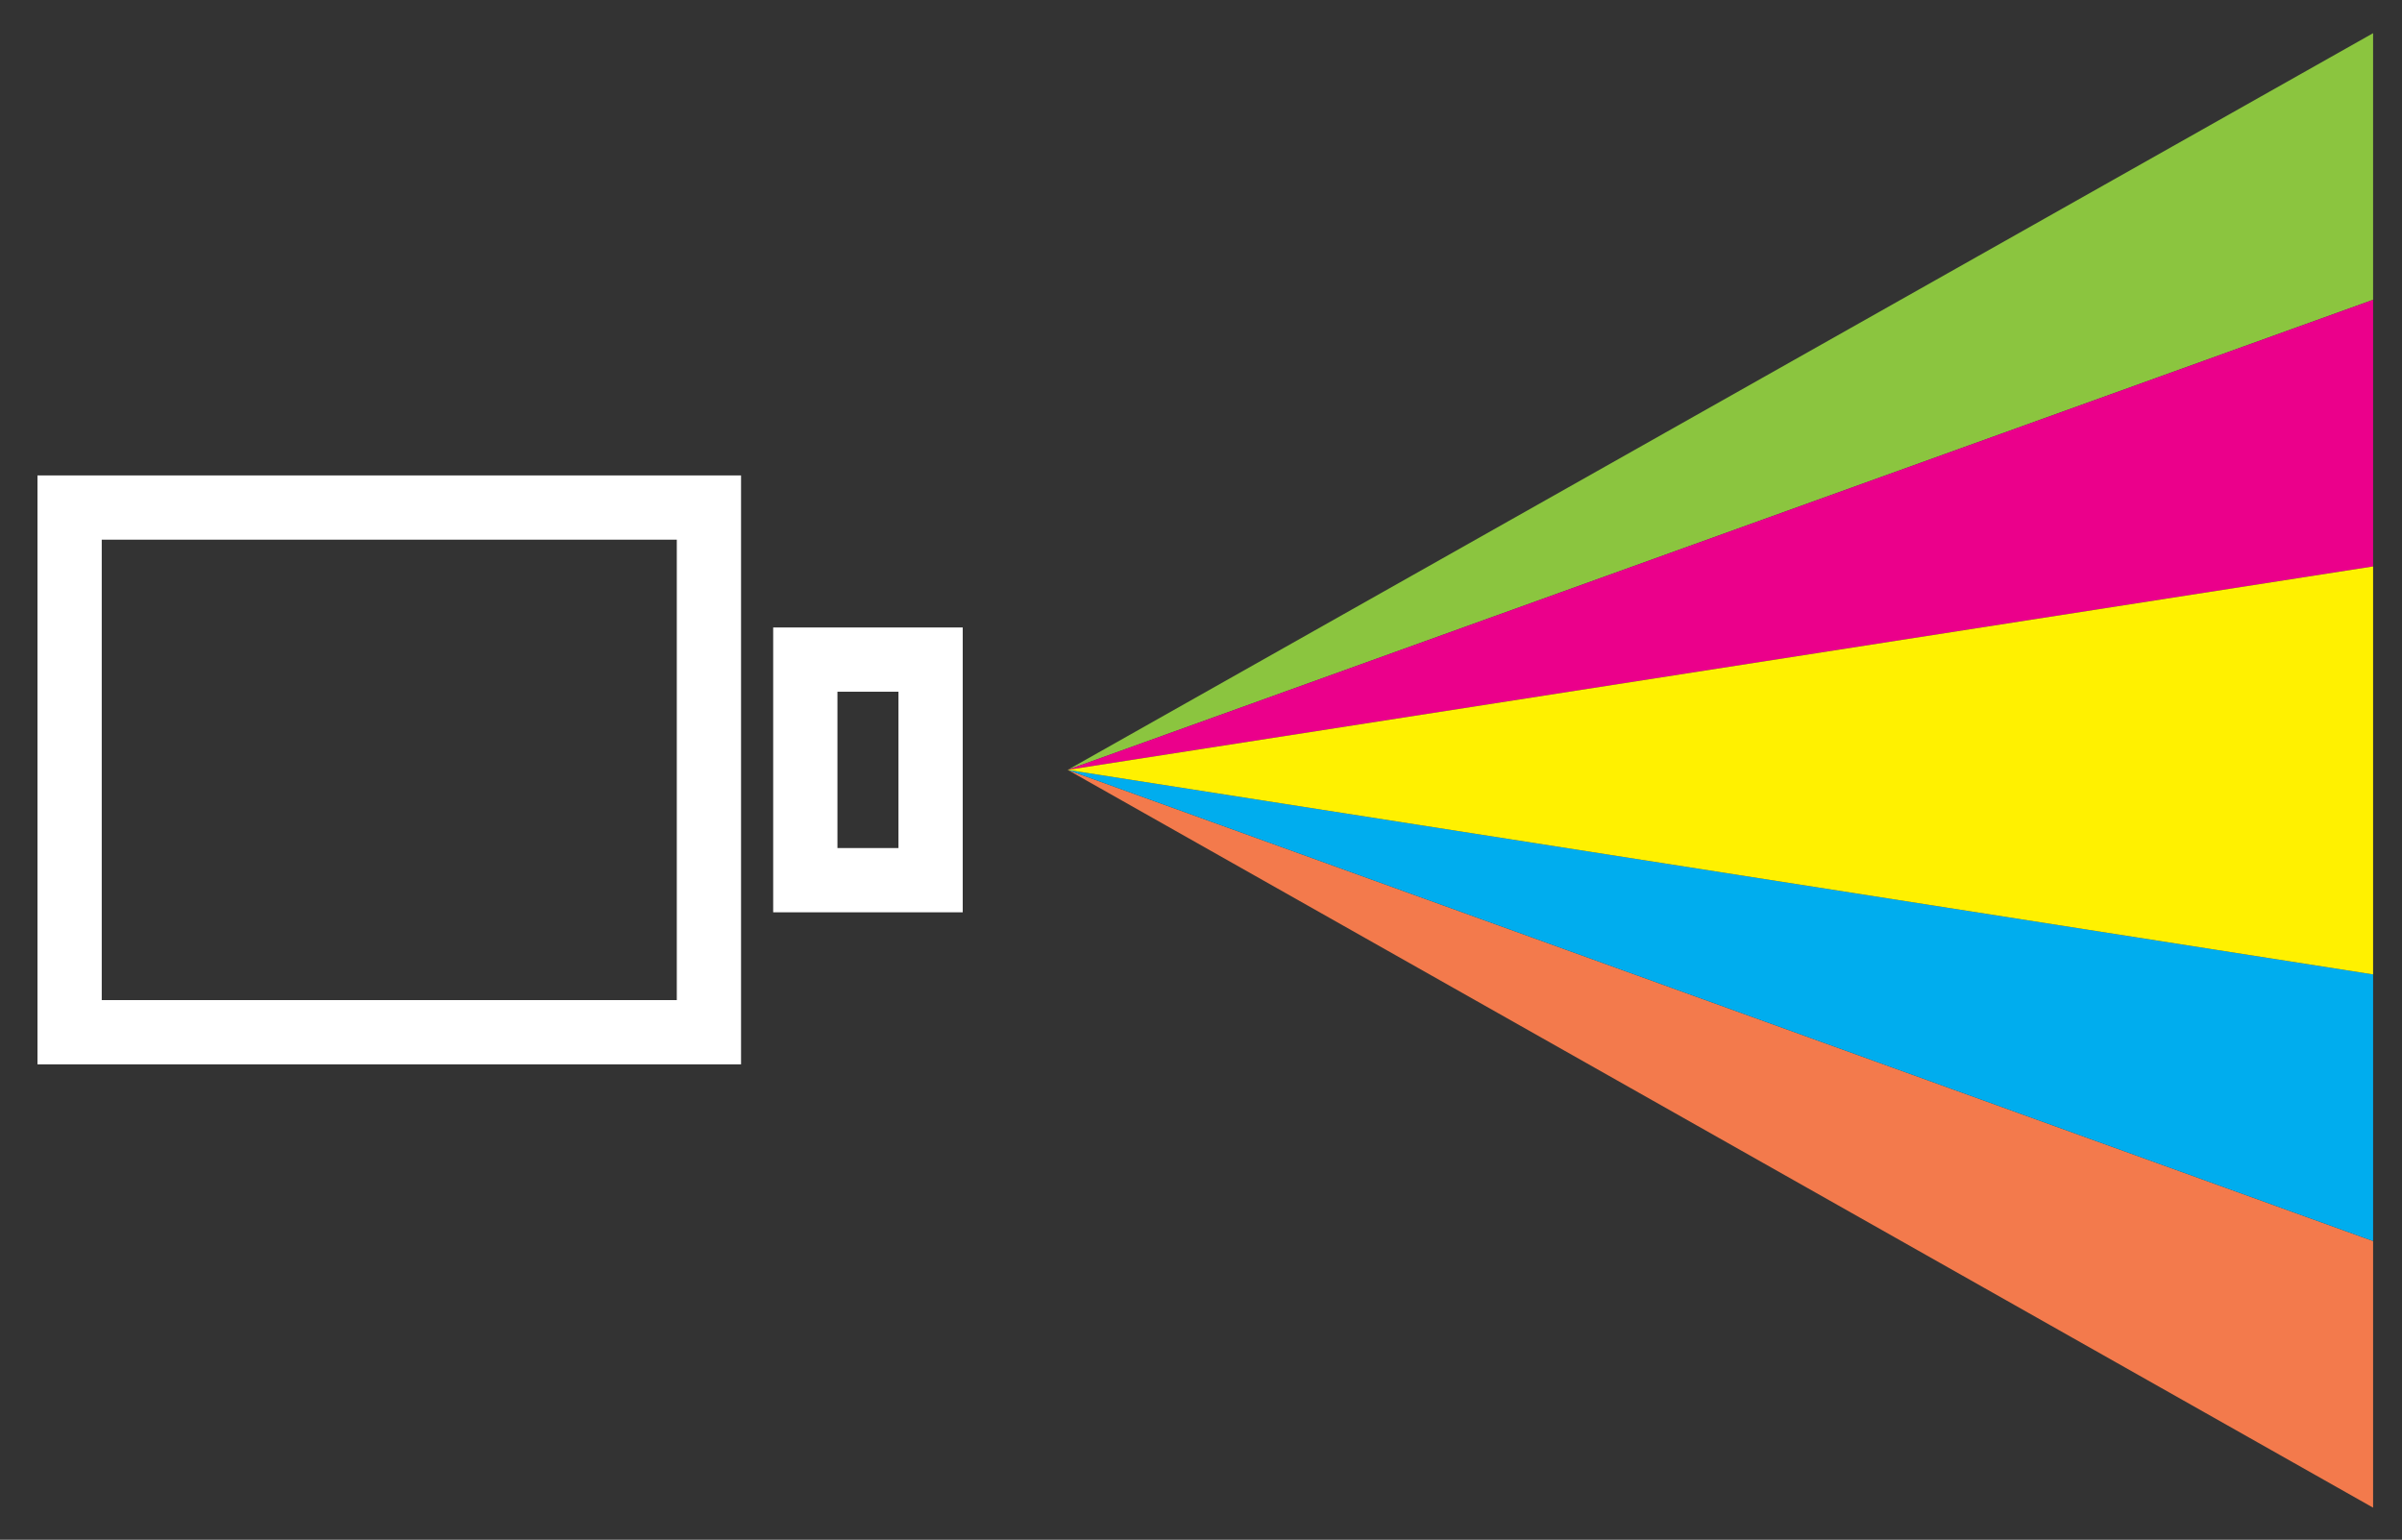 <?xml version="1.0" encoding="utf-8"?>
<!-- Generator: Adobe Illustrator 19.1.0, SVG Export Plug-In . SVG Version: 6.00 Build 0)  -->
<svg version="1.1" id="Layer_1" xmlns="http://www.w3.org/2000/svg" xmlns:xlink="http://www.w3.org/1999/xlink" x="0px" y="0px"
	 viewBox="0 0 224.3 143.8" style="enable-background:new 0 0 224.3 143.8;" xml:space="preserve">
<rect x="0" y="0" width="224.3" height="143.8" fill="#333333" stroke="none"/>
<style type="text/css">
	.st0{fill:none;stroke:#FFFFFF;stroke-width:6;stroke-miterlimit:10;}
	.st1{fill:#F37A4C;}
	.st2{fill:#8BC53F;}
	.st3{fill:#EB008B;}
	.st4{fill:#00ADEE;}
	.st5{fill:#FFF100;}
</style>
<g>
	<g>
		<rect x="6.5" y="47.4" class="st0" width="59.7" height="49"/>
		<rect x="75.2" y="61.6" class="st0" width="11.7" height="20.6"/>
	</g>
	<polygon class="st1" points="221.6,140.8 221.6,115.9 99.7,71.9 	"/>
	<polygon class="st2" points="221.6,28 221.6,3.1 99.7,71.9 	"/>
	<polygon class="st3" points="221.6,52.9 221.6,28 99.7,71.9 	"/>
	<polygon class="st4" points="221.6,115.9 221.6,91 99.7,71.9 	"/>
	<polygon class="st5" points="221.6,91 221.6,52.9 99.7,71.9 	"/>
</g>
</svg>
